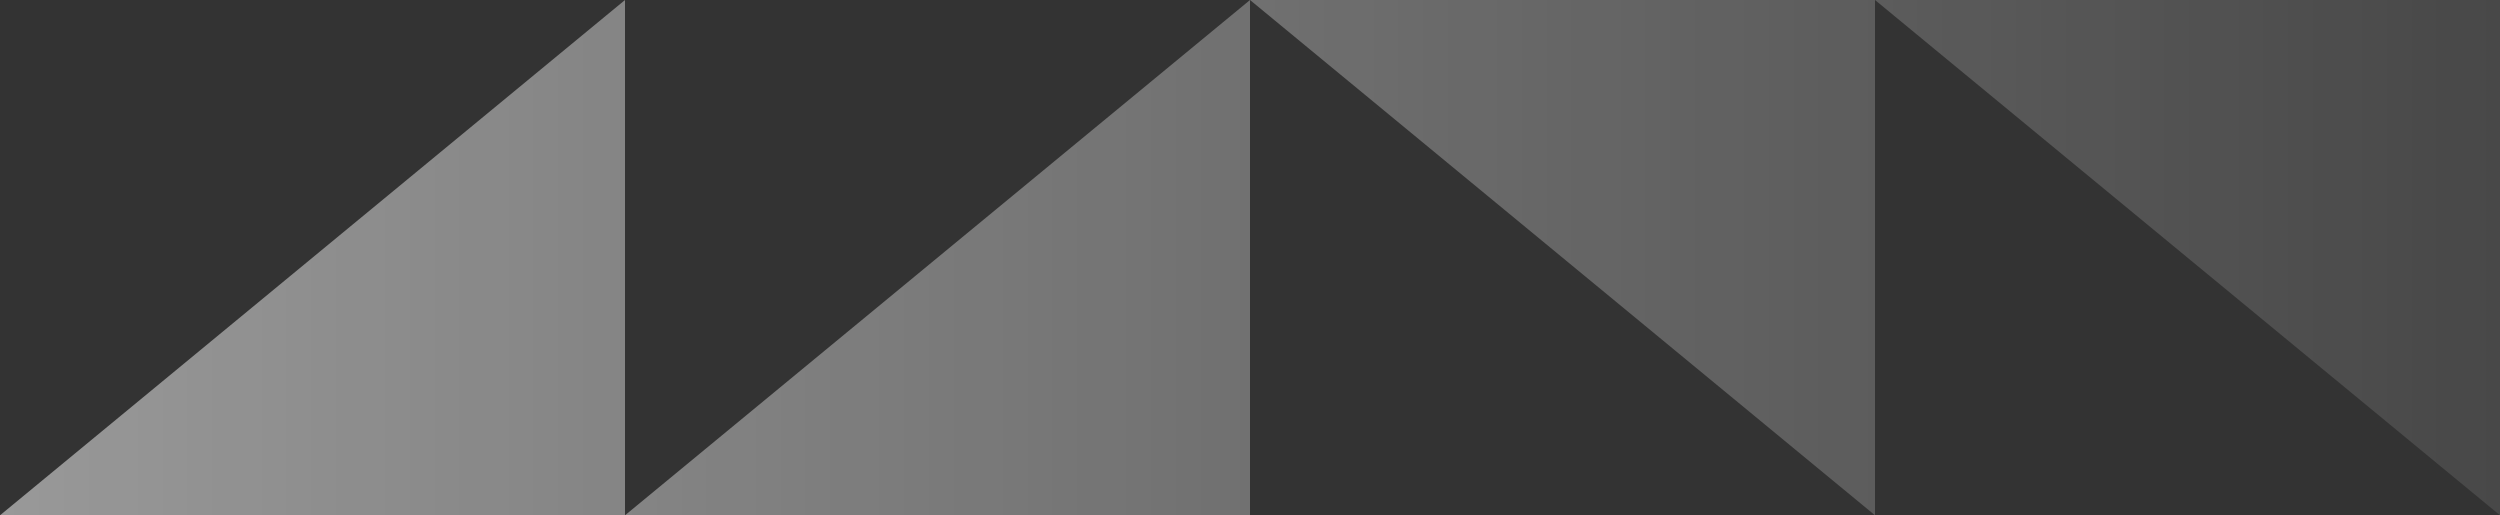 <svg 
          width="339.846" 
          height="70.048" fill="none" 
          xmlns="http://www.w3.org/2000/svg">
          <rect width="100%" height="100%" fill="#333333" stroke="none"/>
          <defs>
            <linearGradient id="e51721">
        <stop offset="0%" style="stop-color:rgb(255,255,255);stop-opacity:0.5" />
        <stop offset="100%" style="stop-color:rgb(255,255,255);stop-opacity:0.1" />
        </linearGradient>
          </defs>
          <path d="M 169.923 0 L 254.884 0 L 254.884 70.048 L 169.923 0 ZM 0 70.048 L 84.961 70.048 L 84.961 0 L 0 70.048 ZM 254.884 0 L 339.846 0 L 339.846 70.048 L 254.884 0 ZM 84.961 70.048 L 169.923 70.048 L 169.923 0 L 84.961 70.048 Z" fill="url(#e51721)"/>
        </svg>